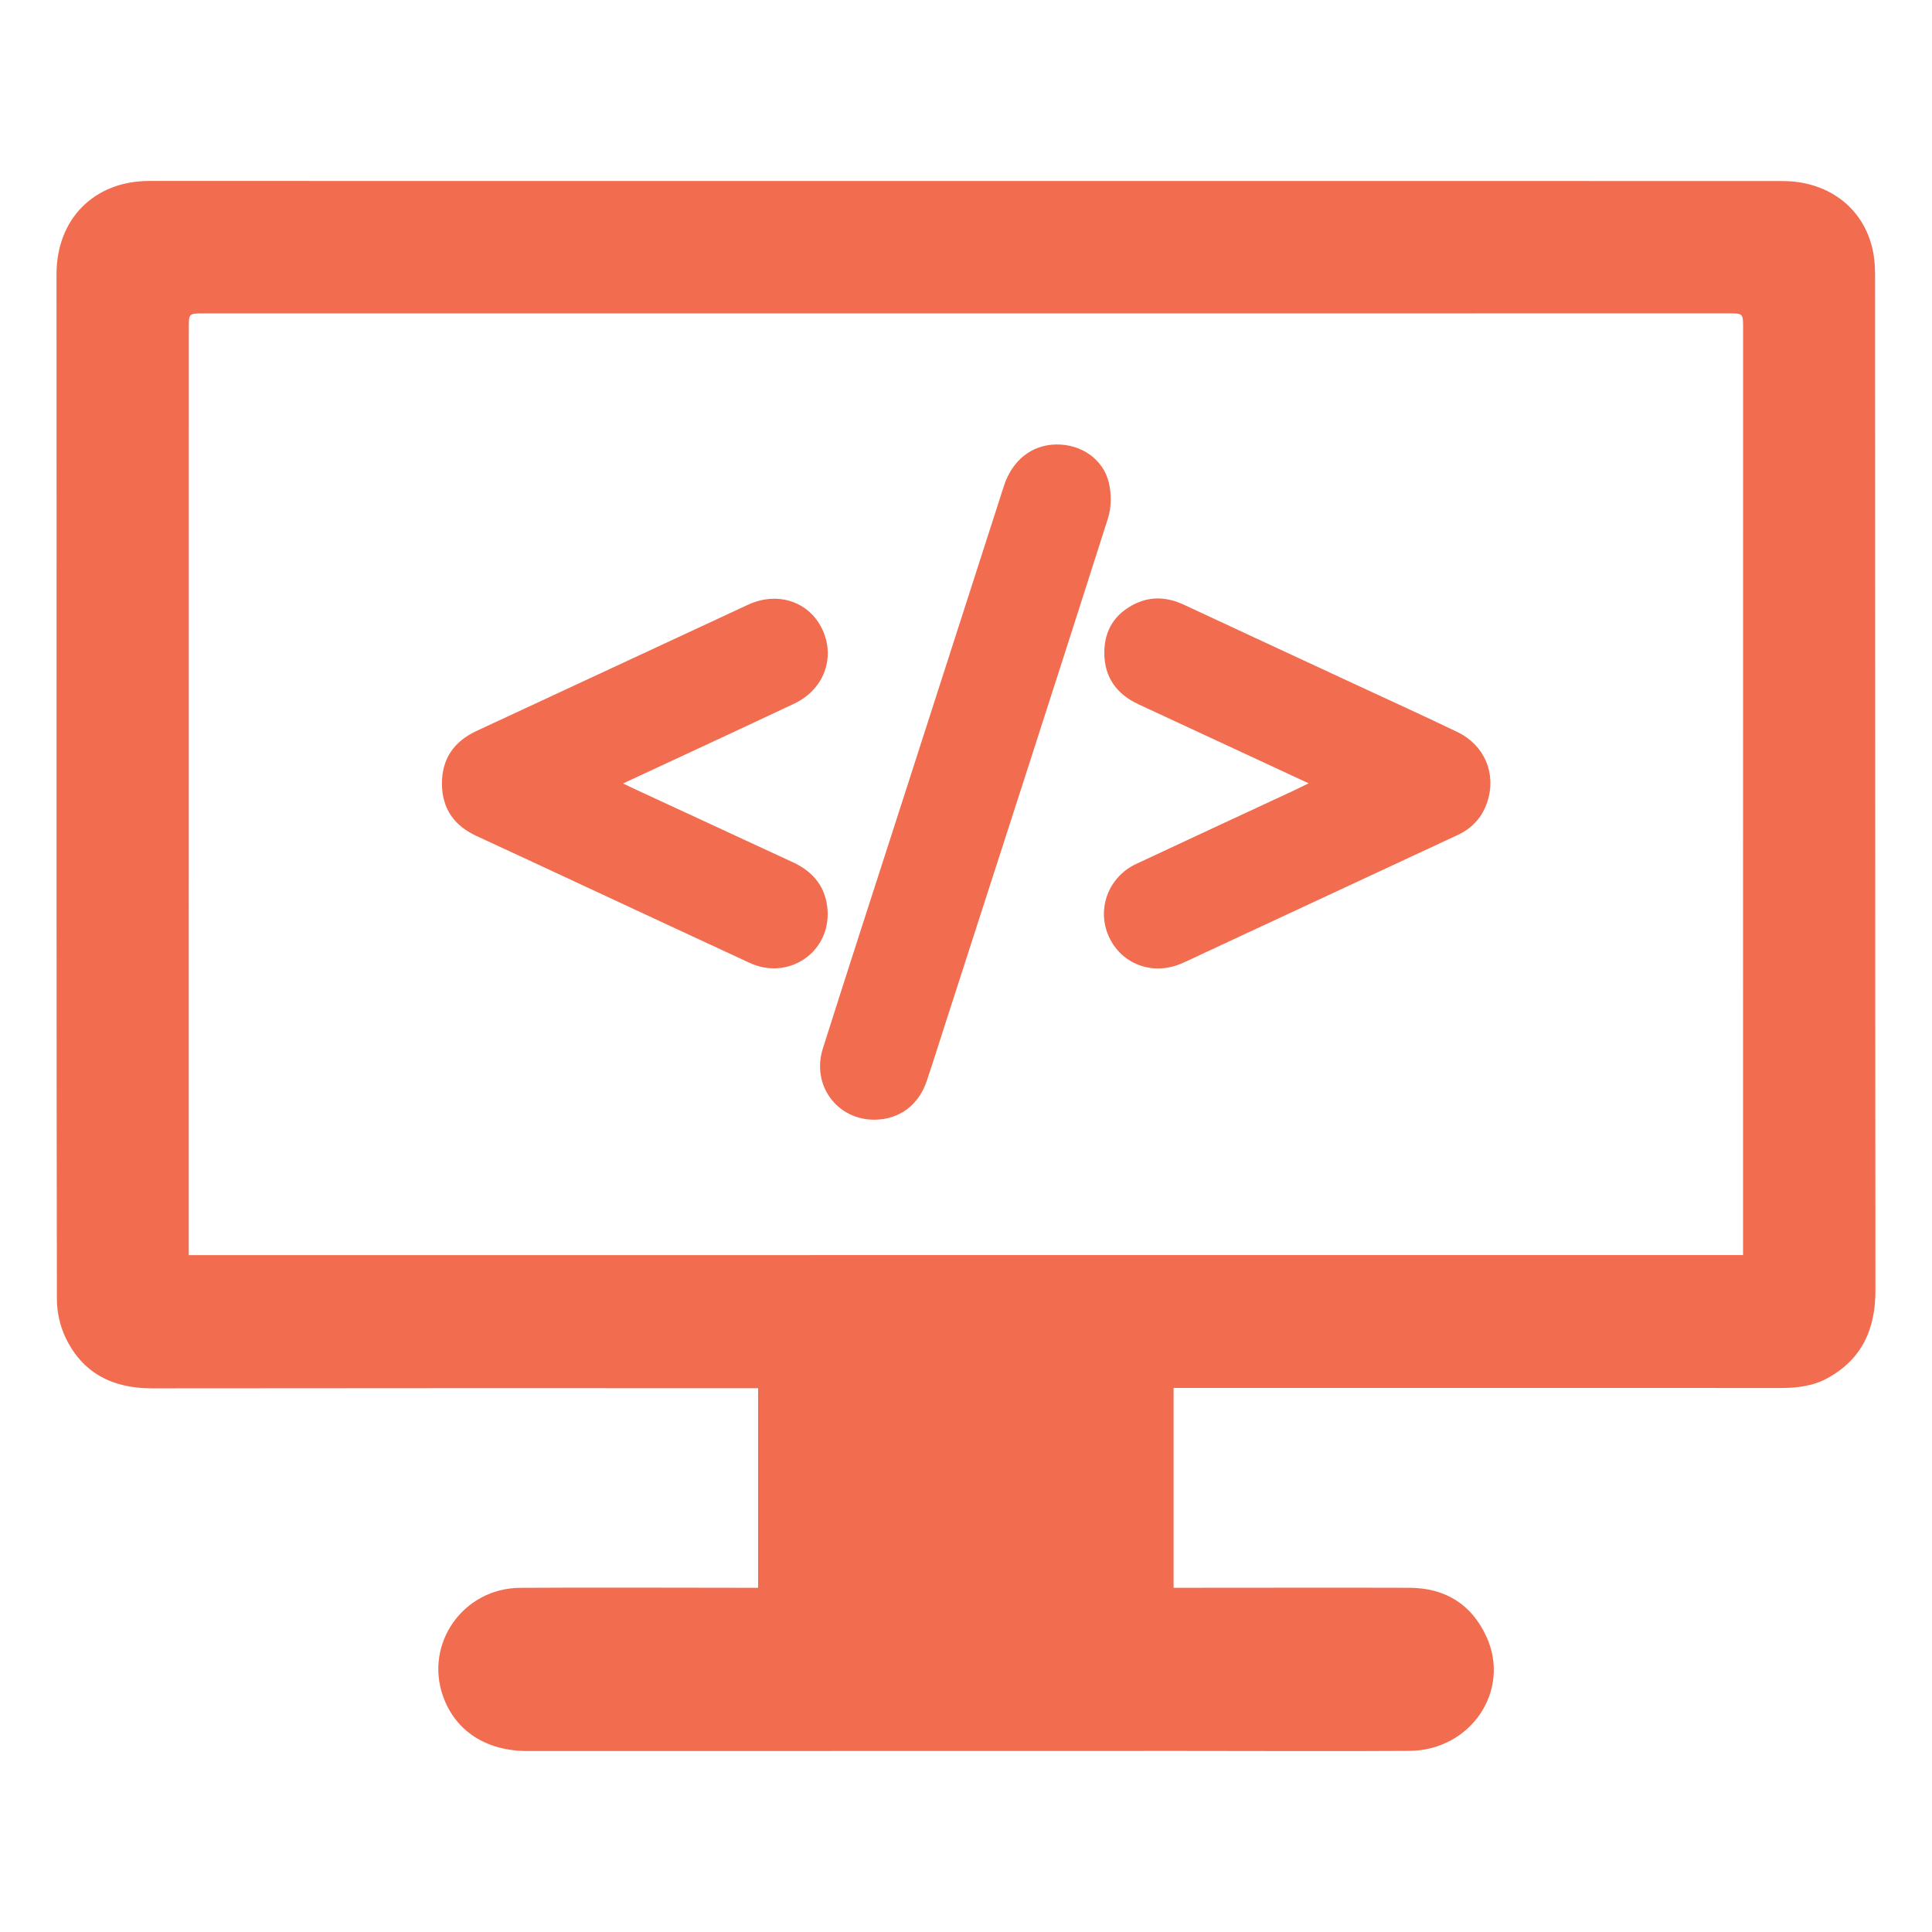 <?xml version="1.0" encoding="utf-8"?>
<!-- Generator: Adobe Illustrator 23.0.1, SVG Export Plug-In . SVG Version: 6.00 Build 0)  -->
<svg version="1.1" id="Layer_1" xmlns="http://www.w3.org/2000/svg" xmlns:xlink="http://www.w3.org/1999/xlink" x="0px" y="0px"
	 viewBox="0 0 360 360" style="enable-background:new 0 0 360 360;" xml:space="preserve">
<style type="text/css">
	.st0{fill:#F26C4F;}
</style>
<g>
	<path class="st0" d="M218.68,258.62c0,12.47,0,24.69,0,37.24c0.77,0,1.54,0,2.32,0c13.86,0,27.73-0.04,41.59,0
		c6.65,0.02,11.57,3.01,14.37,9.08c4.64,10.04-2.87,21.23-14.35,21.31c-14.07,0.09-28.14,0.01-42.2,0.01
		c-40.72,0-81.43,0-122.15,0.02c-7.63,0-13.4-3.71-15.7-10.19c-3.5-9.83,3.76-20.15,14.35-20.22c13.73-0.09,27.46-0.01,41.19-0.01
		c1,0,2,0,3.16,0c0-12.44,0-24.69,0-37.19c-1.15,0-2.15,0-3.15,0c-36.59,0-73.18-0.02-109.77,0.03c-7.3,0.01-12.93-2.78-16.12-9.44
		c-1.04-2.18-1.62-4.8-1.62-7.22c-0.09-49.17-0.06-98.34-0.06-147.51c0-14.47-0.01-28.95-0.01-43.42c0-10.31,7.01-17.39,17.29-17.39
		c67.43-0.01,134.86,0,202.29,0.01c34.02,0,68.04-0.01,102.06,0.01c8.17,0,14.61,4.63,16.58,12c0.45,1.67,0.64,3.47,0.64,5.2
		c0.04,63.17,0.01,126.34,0.07,189.51c0.01,7.16-2.46,12.77-8.88,16.32c-2.74,1.52-5.73,1.87-8.82,1.87
		c-14.74-0.03-29.49-0.01-44.23-0.01c-22.25,0-44.51,0-66.76,0C220.12,258.62,219.46,258.62,218.68,258.62z M324.79,233.87
		c0-0.96,0-1.76,0-2.56c0-56.74,0-113.49,0.01-170.23c0-2.69,0-2.69-2.78-2.69c-94.69,0-189.37,0.01-284.06,0.01
		c-2.77,0-2.78,0-2.78,2.7c0,56.81-0.01,113.62-0.01,170.43c0,0.73,0,1.46,0,2.34C131.74,233.87,228.09,233.87,324.79,233.87z"/>
	<path class="st0" d="M163,208.64c-7.02,0.06-11.84-6.43-9.67-13.28c4.76-15.01,9.63-29.98,14.46-44.97
		c6.42-19.94,12.85-39.88,19.27-59.83c1.54-4.78,5.19-7.69,9.78-7.74c4.56-0.05,8.68,2.66,9.76,7.06c0.52,2.11,0.51,4.65-0.15,6.72
		c-10.06,31.55-20.27,63.05-30.44,94.56c-1.1,3.41-2.17,6.83-3.31,10.22C171.19,205.92,167.57,208.6,163,208.64z"/>
	<path class="st0" d="M243.85,145.96c-10.9-5.06-21.32-9.9-31.74-14.74c-4.06-1.89-6.32-5.04-6.34-9.55
		c-0.02-4.25,2.01-7.4,5.84-9.21c2.99-1.41,6.01-1.17,9.01,0.23c10.9,5.09,21.82,10.14,32.73,15.21c6.07,2.82,12.16,5.59,18.19,8.49
		c5.05,2.43,7.29,7.66,5.64,12.9c-0.92,2.92-2.81,5.02-5.61,6.32c-15.75,7.32-31.49,14.66-47.24,21.99
		c-1.47,0.68-2.92,1.41-4.42,2.03c-5.3,2.17-11.01-0.05-13.3-5.13c-2.31-5.11-0.08-11.09,5.1-13.52
		c9.79-4.59,19.61-9.13,29.41-13.69C241.9,146.92,242.67,146.53,243.85,145.96z"/>
	<path class="st0" d="M116.11,146c1.08,0.51,1.91,0.92,2.75,1.3c9.63,4.46,19.25,8.92,28.88,13.37c3.89,1.8,6.22,4.73,6.47,9.07
		c0.43,7.8-7.36,12.99-14.52,9.68c-10.06-4.65-20.1-9.34-30.15-14.01c-6.92-3.22-13.84-6.45-20.77-9.65
		c-4.15-1.91-6.39-5.09-6.42-9.68c-0.03-4.69,2.24-7.92,6.45-9.88c16.85-7.83,33.7-15.66,50.55-23.5
		c5.48-2.55,11.33-0.67,13.82,4.46c2.57,5.29,0.4,11.31-5.16,13.94c-10.08,4.76-20.21,9.43-30.31,14.14
		C117.27,145.43,116.85,145.64,116.11,146z"/>
</g>
</svg>
